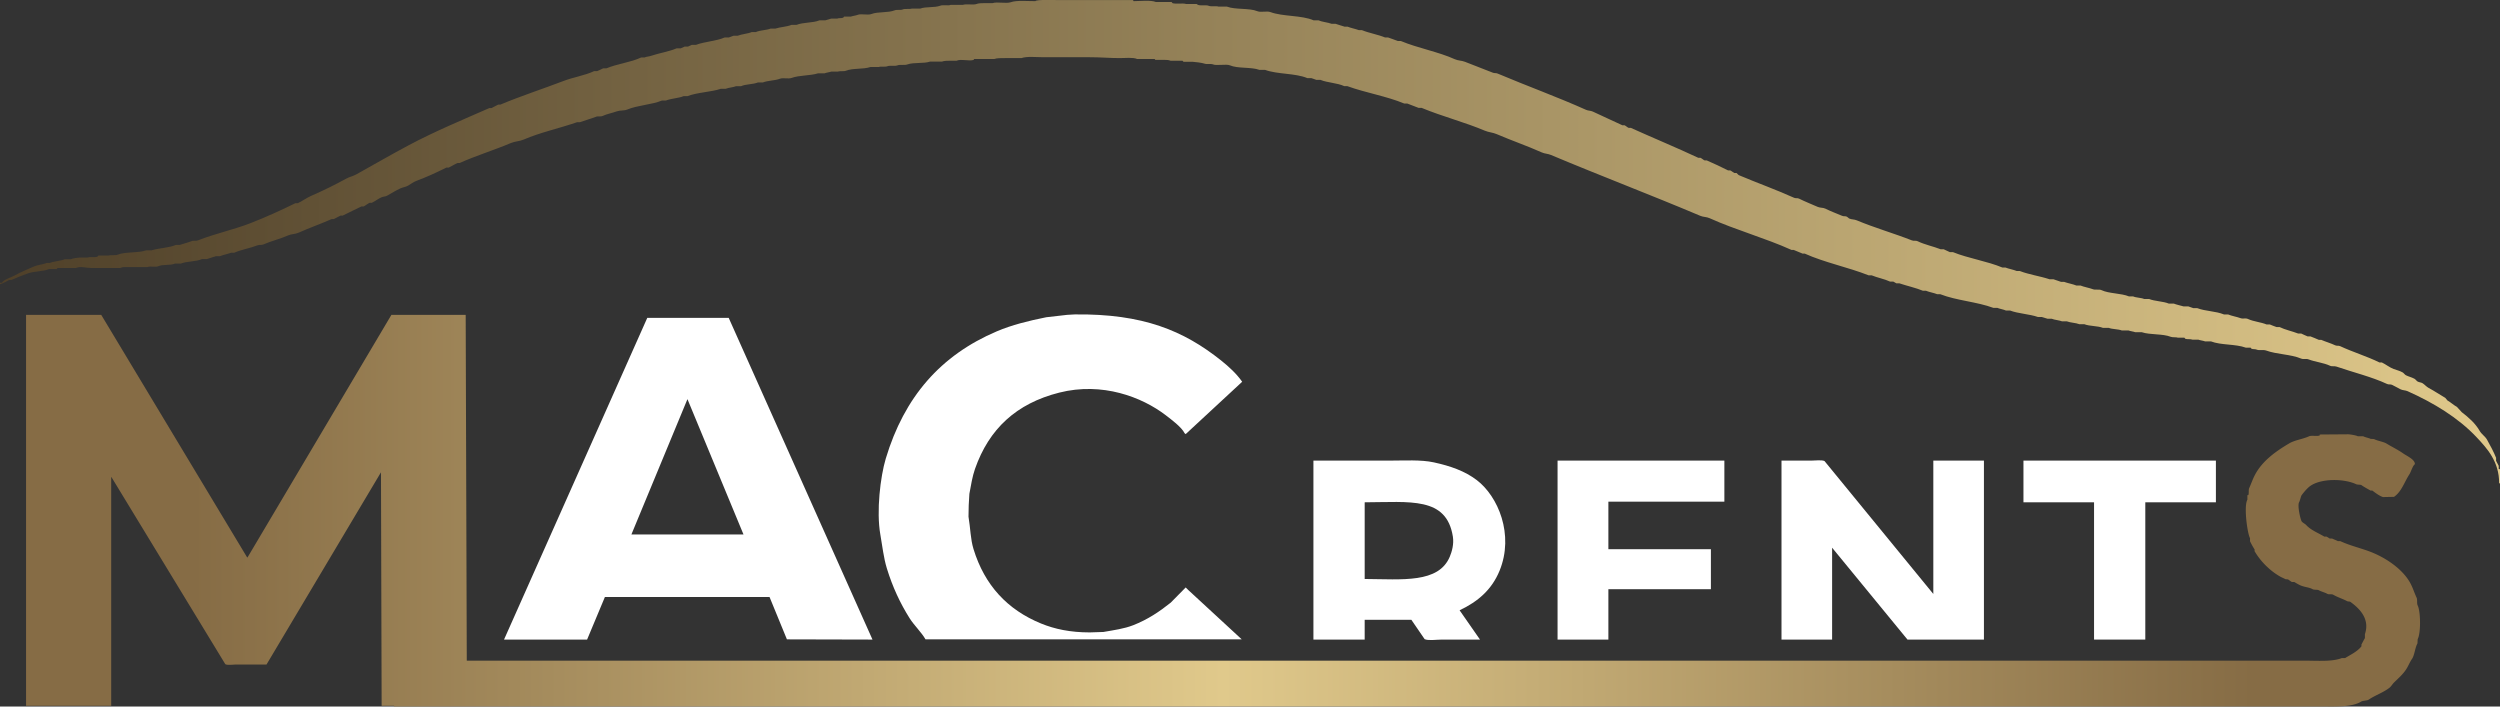 <svg id="Layer_1" data-name="Layer 1" xmlns="http://www.w3.org/2000/svg" xmlns:xlink="http://www.w3.org/1999/xlink" viewBox="0 0 11375.14 3214.82"><rect x="0" y="0" width="11375.14" height="3214.82" fill="#333333" stroke="none"/><defs><style>.cls-1,.cls-2,.cls-3{fill-rule:evenodd;}.cls-1{fill:url(#linear-gradient);}.cls-2{fill:#fff;}.cls-3{fill:url(#linear-gradient-2);}</style><linearGradient id="linear-gradient" x1="83.86" y1="1138.13" x2="11459" y2="1138.13" gradientUnits="userSpaceOnUse"><stop offset="0" stop-color="#4f4029"/><stop offset="1" stop-color="#e0c98b"/></linearGradient><linearGradient id="linear-gradient-2" x1="202.45" y1="2362.08" x2="11095.2" y2="2362.08" gradientUnits="userSpaceOnUse"><stop offset="0.07" stop-color="#866c45"/><stop offset="0.5" stop-color="#e0c98b"/><stop offset="0.93" stop-color="#866c45"/></linearGradient></defs><title>logo-illustrator</title><path class="cls-1" d="M83.86,1324.72h8.89c7.63-14.46,41.84-23.86,57.32-32.61,26.71-15.1,59.51-28.82,89-41.51,18.08-7.8,39.51-8,56.33-15.81h14.82c19.38-8.11,48-8.47,68.2-16.81h26.68c11.13-4.61,34.45-7.84,48.43-7.9h29.64c10-4.14,30.83.92,44.48-4l3.95-4.94H578c9.41-3.46,31.31.28,41.51-4,34-14.11,93.9-6.73,129.46-19.77h24.71c33.21-10.61,79.73-11,110.69-24.7h17.79c14.61-5.27,37.62-10.61,52.37-16.8,11.1-4.66,19.51.46,30.64-4,77.51-30.73,160.31-47.82,238.18-78.07,68.39-26.57,140.39-59.27,204.57-90.92h10.87c19.26-8.71,39.64-24,59.3-32.62,56.86-24.88,109-50.59,161.09-79.06,15.58-8.51,31.07-11.23,46.45-19.76,78.12-43.35,159.14-90.32,238.18-132.43,117-62.32,243.39-114.77,366.65-169h9.88c8.57-3.89,21.9-12,30.64-15.81h9.88C2452,475.78,2553.32,443,2648.45,406.6c45.85-17.52,95.72-24.45,138.36-44.47h13.84c7.34-2.69,20.33-9.41,27.67-12.85h14.82c47.93-20.31,110.35-27,158.13-49.41h14.82c10.43-4.39,19.71-3.81,31.63-7.91,33.84-11.62,82.23-19.35,114.64-33.6h18.78c3.15-1.31,14.67-6.46,17.79-7.91h14.82c3.15-1.32,14.67-6.46,17.79-7.9h18.78c38.3-14.87,92.44-16.9,130.45-33.6h18.78c4-1.86,17.76-6.07,21.74-7.91h18.78c18.28-7.61,46.63-9.07,64.24-16.8h18.77c18.78-8.76,48.28-8.31,67.21-15.81H3612c21.67-7.26,51.83-8,73.13-16.8h22.73c30.35-12.59,74.16-8.1,104.76-20.76h26.68c5.68-2.35,21-5.56,26.69-7.9h26.68c8.75-3.37,18.48-.86,27.67-4l4-4.94H3955c7.79-3.22,22.85-4.68,30.64-7.9,17.07-7.06,45.77,2.77,63.25-4,29.79-11.46,76.46-4.7,105.75-16.8,10.57-4.37,26.83.54,36.56-4s32.08-.06,41.51-3.95h38.54c24.67-9.48,65.83-3.45,89.94-12.85,14.61-5.7,37.27,1.19,48.42-4h55.35c15.39-5.63,48.82,1.6,62.26-4,8.38-3.45,22.66-4,36.57-4h36.56c21.06-7,62.11,3.13,82-3.95,27.4-9.75,77-4.88,112.66-5,4-8.09,88.82-4.94,106.74-4.94h338c.64,3.59.4,3,2,4.94,30.8-.12,78.16-5.8,101.79,4h71.16l3.95,4.94c12.79,5.21,47.58-.94,62.26,4h46.45c5.15.55,3.85,2.93,6.92,4,15.15,5,37.16-.7,48.43,4,13,5.36,35.69-.09,45.46,4h38.54C5704.58,83.22,5768,74.05,5805,89.36c16.08,6.66,42.64-2.17,59.3,4,57.26,21.08,142.38,13.74,196.67,37.55h22.73c16.72,7.81,42,9.14,59.29,15.82h17.79c11.13,4.33,28.75,8.46,40.52,12.84h13.84c14.59,6.16,36.47,10.25,51.39,15.82h13.83c32.37,13.48,74.14,20.21,105.75,33.6H6400c12.3,4.64,31.45,10.71,43.48,15.81h13.84c78.11,32.71,170.78,48.93,246.08,83,15.85,7.17,30.33,5.5,46.45,11.85,40.77,16.09,86.48,33.32,126.5,49.42,8.56,3.44,13.26.36,21.74,3.95,133,56.32,272.91,106.84,402.23,165,10.34,4.65,20.32,3.23,30.64,7.9,43.17,19.54,91.17,42.78,134.41,62.26h9.88c5.63,2.29,13.14,9.59,18.78,11.86h9.88c100.34,45.37,207.7,89.65,307.36,136.39h9.88c5.57,2.26,13.27,9.54,18.78,11.86h9.88c30.93,13.06,66.49,30.35,96.85,45.46h9.88c5.71,2.31,13.38,9.39,18.78,11.86h9.88c2.8,1.53,7.3,8.36,10.87,9.88,84.22,35.66,169.26,65.88,251,102.78,8.25,3.72,14.52-.15,22.73,4,25.73,12.87,58.69,26,85,37.56,10.68,4.71,24.33,2.75,34.59,7.9,23,11.54,52.25,22.59,76.1,32.62,8.41,3.53,13.41.27,21.74,3.95,3,1.34,8.39,7.61,11.86,8.9,12.28,4.53,21.52,2.82,33.6,7.9,79,33.25,169.94,59.31,250,90.92,10.12,4,17.56-.54,26.68,4,31.11,15.31,72.4,23.82,104.76,36.56H8928c7.26,3,19.95,9.81,27.67,12.85h13.83c70.23,28.59,154.69,40.78,225.33,70.17h13.84c14.78,6,36.66,9.62,51.39,15.81h13.84c41.09,16.16,93.44,23.48,135.39,37.56h17.79c9.19,3.84,25.4,8,34.59,11.86h13.84c16,6,40.33,10.14,56.33,16.8h18.77c15.61,6.51,41,10.79,56.34,16.8,10.86,4.27,28.36-.81,38.54,4,35.45,16.58,89,13.51,125.51,28.66h18.78c13.28,6.2,37.06,5.71,50.4,11.86h22.73c24.93,10.24,63.29,10.11,89,20.75h22.73c12.23,5.09,31.74,8.85,44.47,12.85h21.74c4.07,1.69,18.62,6.32,22.73,7.91h17.79c37.14,14.41,84.7,13.33,121.56,28.66h18.78c16.67,7,40.16,10.83,56.33,16.8,12.58,4.64,22.92-1.56,34.59,4,24.8,11.71,58.88,14.15,84,24.71h14.82c7.87,3.74,21.91,8.59,30.64,11.86h13.83c24.58,12.21,59.16,19.47,85,29.65h13.84c7.73,3.28,21.06,10.22,28.66,12.84h12.85c11.38,4.66,27.56,10.54,38.54,15.82h10.87c19,8.33,44.27,15.57,63.25,24.7,8.34,4,14.49.12,22.73,4,57.74,26.88,123.2,46.61,178.88,74.12h10.87c16.73,7.83,35.68,23.07,53.37,29.65,15.72,5.84,27.65,8,41.51,15.81,4.66,2.63,9.41,10.19,14.82,12.85,13.25,6.51,25.43,8.79,38.55,15.81,4.87,2.61,10.26,10.43,14.82,12.85,7.64,4.06,15.37,3.13,22.73,7.9,8,5.18,18.08,16.2,26.68,20.76,27.56,14.61,49.44,30.19,76.1,45.46l9.89,11.86c16.38,9.49,27.27,20.37,43.48,29.65q10.88,11.85,21.74,23.72c31.38,23.89,62.12,51,82,86,7.61,13.38,24.91,24.75,32.61,38.54,14.66,26.24,30.27,55.06,41.51,83v13.83c2.53,5.88,9.2,16.15,11.86,22.73v13.84l5.93,2v64.24l-4-1c.62-98.16-54.73-158.38-102.78-209.51-83.35-88.68-196-156.66-314.28-209.52-9-4-21.76-3.72-30.64-7.9-11.47-5.41-27.39-15.31-39.53-20.76-8.4-3.77-14.31,0-22.73-4-69.69-32.53-154.39-52.88-230.27-79.06-10.67-3.69-19.34.94-29.65-4-28.09-13.34-67.34-17.25-96.85-28.66-12.63-4.88-22.52,1.12-34.59-3.95-47.2-19.83-109.75-18.46-159.11-36.57-12.74-4.67-30.3,1.12-42.5-4-8-3.32-15.44-1-23.72-3.95l-3.95-4.94h-21.74c-47.3-17.41-112.25-10.66-159.12-28.66h-26.68c-7.79-3.23-22.84-4.69-30.64-7.91h-26.68c-8.87-3.68-25.1-.66-32.61-4l-4-5h-29.64c-7.94-3.14-23.53-.34-32.62-4-36.47-14.46-93.92-8.14-131.44-20.75h-29.65c-7.79-3.23-22.84-4.69-30.63-7.91H9738.4c-15.94-6.6-43.36-5.27-59.3-11.86h-26.68c-23.59-9.65-61.18-7-85-16.8h-22.74c-14.88-6.18-41.67-6.86-56.33-12.85h-21.74c-12.54-5-34.65-6.55-47.44-11.86h-18.77c-4.87-2.27-20.83-5.66-25.7-7.9h-17.79c-38.4-13.55-90.56-15.38-127.49-29.65h-18.77c-10.15-4.74-28.54-7.69-38.55-11.86h-17.79c-75.85-28.12-167.76-33.18-242.13-62.26h-13.83c-14.79-6-36.67-9.62-51.39-15.81h-13.84c-31.44-13.15-74.7-22.63-106.73-33.61h-13.84c-2.49-1.18-11.31-6.83-13.84-7.9H8683.9c-24.85-11.82-58.71-18-84-28.66h-13.84c-93.46-37-200.48-58.15-290.56-98.83h-9.88c-11.52-5-28.36-12-40.52-16.8h-9.88c-119.92-54.14-253.79-90.69-372.58-144.29-14.72-6.64-27.64-4.59-42.5-10.87-223.72-94.66-455.19-182.52-679-276.72-14.58-6.14-28.29-5.46-42.5-11.86-64.94-29.27-138.64-54.45-204.57-83-18.29-7.92-36-8-54.36-15.81-91-38.54-194.66-65.09-287.59-103.77h-13.83c-15.46-6.3-35.75-13.89-51.39-19.76h-13.84c-80.32-33.56-174.69-48.48-258.93-79.07h-13.84c-31.46-14.85-76.25-15.17-108.71-28.66h-18.77c-4.12-1.92-18.45-6.33-22.74-7.9h-17.78c-55.55-23.11-135.28-16.53-192.72-37.56h-25.7c-37.73-13.85-98.25-5-134.4-20.75-15.13-6.61-61.83,2.66-76.1-4-9.11-4.22-28,.86-40.52-3.95-8.31-3.19-41.85-7.63-51.39-7.91H5469l-4.94-4.94h-54.35c-6.87-3.17-17.47-3.95-29.65-3.95h-39.53l-3-3.95h-80c-17.62-8.14-54.65-4-79.06-4-45,0-86.81-3.95-135.4-3.95H4831.57c-31.07,0-75.63-4.87-99.82,3.95h-74.12c-17.37,0-37.85-.26-49.41,4h-91.91l-2,3.95c-18.51,7.63-58.24-5.19-78.07,3.95h-25.7c-15,0-31.17.27-40.52,4h-54.35c-27.84,9.91-74.72,2.59-102.78,12.84-13.51,4.94-34.55-.14-44.48,4-13,5.36-35.69-.08-45.46,3.95-12.06,5-31.66-.13-40.52,4h-38.54c-30.68,10.95-80.79,4.46-110.69,16.8-9.83,4.07-27.6.25-36.57,4H3866c-7,2.68-23.85,4.78-30.64,7.9h-29.65c-34.69,11.06-85.28,8.2-119.58,20.76-15.77,5.77-38.9-2.11-54.36,4-21.34,8.37-55.32,7.8-77.08,16.8H3532c-22,9.11-54.8,7-76.1,16.8h-22.73c-12.79,5.31-35,6.7-47.44,11.86H3364c-45.73,15.32-107.37,16-152.2,33.6H3194c-23.46,9.78-56.21,10.29-80.06,19.77h-17.78C3048.34,515.24,2984.89,517,2937,537.06c-12.89,5.41-32.86,2.94-46.45,7.9-19,6.94-45.82,12.19-64.24,20.76-10.74,5-19.78-.4-30.63,3.95-21.41,8.59-51.11,16.42-73.14,24.71h-12.84c-79.08,27.45-167.92,46.51-243.12,79.06-19.66,8.51-38.6,7.48-58.31,15.81-75.54,32-159.48,57.65-233.24,90.92h-9.88c-12,5.09-27.63,15.43-39.53,20.76h-10.87c-44.24,22.15-90.16,43.37-138.36,61.27-11.51,4.28-24.89,14.8-35.58,20.76-12.26,6.84-22.15,6.75-35.58,12.84-19.6,8.91-40.73,22.17-59.29,32.62-9.19,5.17-16.14,3.41-26.69,7.9-13.85,5.9-29.51,18.41-43.48,24.71h-9.88c-8.67,3.69-19,12.89-27.68,16.8h-9.88c-26.78,12.14-58.24,28.92-85,41.51h-9.88c-8.59,3.89-22.09,11.95-30.64,15.81H1593c-47.55,21-103.25,40.65-151.21,62.26-14.79,6.67-31.58,5.26-46.45,11.86-35.19,15.63-78.24,26-113.65,41.51-9.43,4.13-16.46-.08-26.69,4-31.73,12.54-73.91,19.49-105.74,33.61h-13.84c-14.91,5.58-36.76,9.73-51.39,15.81h-17.79c-11.92,4-29.37,8.55-40.52,12.85H1003c-26.93,12.52-68.81,9.33-96.85,20.75H879.43c-19.72,9.14-55,2.58-75.11,11.86-12.2,5.62-37.29-1.64-49.42,4H651.13c-9.8,0-14.84,1.68-19.76,4H498c-22.64,0-48.35-9.15-68.19,0h-84l-3.95,4.94H307.21c-28.52,11.82-66.83,9.37-96.85,19.76-23.25,8-52.55,20.18-74.12,29.65h-9.89c-12.5,5.64-27.87,15.89-42.49,19.77Z" transform="translate(-83.86 -38.36)"/><path class="cls-2" d="M4973.88,1469c311.39-3.77,496.12,74.08,666.11,209.51,34.43,27.44,70.59,60.51,95.86,96.86l-257,238.17-4.94-4c-13.25-27.37-61.44-63.24-86-82-108.08-82.74-288.72-152.21-484.25-102.78S4583.86,1990,4520.26,2171.68c-12.06,34.44-18.22,73.21-25.69,113.65l-3,52.38-1,51.39c9,53.48,8.83,101.91,22.73,147.25,50.58,165,154.23,276.26,307.36,339,62.12,25.44,133.46,40.5,221.38,40.52l62.26-2c49.17-8.61,94.33-14.62,135.39-30.64,66.64-26,119.83-61.93,171-102.78q34.08-34.59,68.19-69.18l11.86,11.86,243.11,224.34H4294.93c-17.81-31.62-51.46-63.1-72.14-95.86-42.84-67.85-77.73-142.41-103.77-227.31-14.78-48.17-20.11-100-29.65-154.17-18.53-105.19.14-263,24.71-344.91,84.22-281,249.82-470.45,505-579.14,68.61-29.21,143.19-47.65,225.33-64.23l94.87-10.88Z" transform="translate(-83.86 -38.36)"/><path class="cls-3" d="M202.45,1471h342L1208.52,2574.9l2-1L1864.74,1471h338q2.46,786.6,4.94,1573.35h8359.89c59,0,129.09,5.68,172-11.86h14.82c26.23-16,55.83-29.66,74.13-53.36v-7.91c4.35-8.45,10.77-20.8,15.81-29.65v-17.79c24.65-72.35-29.29-119.84-65.23-146.26-4.77-3.51-10.59-1.19-15.81-4-18.59-9.83-43.3-17.63-62.26-28.66-8.88-5.16-19.72.25-28.66-4.94-10.47-6.07-27.1-9.78-37.56-15.81-6.48-3.74-21.78-1-28.66-4.94-15-8.54-33-8.75-51.39-15.82-9.78-3.76-23.07-11.6-31.62-16.8h-10.88c-5.16-2.47-12.92-8.91-17.78-11.86l-11.86-1c-7.24-4.3-15.16-7-23.72-11.86-47-26.57-89.39-69.08-116.62-115.63v-7.91a327.18,327.18,0,0,1-20.75-37.55v-13.84c-11.68-19.75-29.19-145-11.86-174.93v-20.75h4c3.82-6.17.53-24.18,4-31.62,8.49-18.46,15.27-38.72,24.71-57.33,33.18-65.4,94.93-109.39,157.14-146.26,26.19-15.53,62.53-19.5,90.92-32.61,10.94-5.06,39.09,1.51,48.42-4v-4l129.47-1c9,.29,37.09,4.94,43.48,8.9h24.71c8.53,5,24.7,7.42,33.6,11.85l15.82,1c16,8.57,42.55,11.7,57.32,20.76,24.89,15.27,52.16,28.19,75.11,44.47,15.76,11.19,55,27.91,53.36,49.41-9.1,4.37-18.24,35.69-24.7,45.46-23.22,35.14-35.52,79-70.17,102.79l-50.4,1c-16.75-5.43-35.18-19.79-48.43-29.64H10870c-13.11-7.54-29.39-16.1-41.5-24.71-3.72-2.64-18.61-1.52-23.72-4-56.32-26.79-162.26-26.86-210.51,8.89-13,9.66-27.88,27.47-37.55,40.52-3.94,5.32-7.63,25.33-11.86,32.61-8.54,14.7,6.22,79,11.86,87,4.66,6.57,15.21,10.78,20.75,16.8,21.78,23.7,53.73,35.16,82,52.38h9.88c3.21,1.17,11.85,7,14.83,8.9h10.87c7.26,3.23,19.59,8.22,26.68,11.86h10.87c43.48,20.45,93.64,31.58,139.35,49.41,69.68,27.18,144.73,78.69,178.88,141.32,11.59,21.27,18.25,44.16,28.66,66.22,4.42,9.38.37,26.57,4.94,35.58,13.66,26.91,15,126.17,0,153.18l-1,19.77c-10.88,18.32-13.28,53.83-24.7,70.17-9.65,13.8-15.6,29.55-24.71,44.47-15,24.54-37.36,43.5-57.32,63.25-7.19,7.11-12.82,17.52-20.76,23.72-28.49,22.27-64.3,33.61-94.87,54.35-6.08,4.13-27.16,4.47-32.61,7.91-43.58,27.51-122.83,22.73-192.72,22.73H1875.62l2-3h-57.32q-1.49-532.14-3-1064.39v2l-520.83,874.63H1158.12c-11.83,0-42.2,4.31-49.41-2q-258.91-425.4-517.86-850.91h-1V3249.9H202.45Z" transform="translate(-83.86 -38.36)"/><path class="cls-2" d="M3399.55,1484.82H3028.94L2377.66,2947.48v1h377.53l81-193.7h749.12l79.06,192.71,389.38,1ZM2956.8,2470.14l255-615.7q127.49,307.82,255,615.7Z" transform="translate(-83.86 -38.36)"/><path class="cls-2" d="M7170.84,2134.12h759v186.79H7402.1v216.43h466.47v181.85H7402.1v229.28H7170.84Z" transform="translate(-83.86 -38.36)"/><path class="cls-2" d="M8189.76,2134.12h136.38c17.3,0,45.89-4,59.3,2l495.13,604.83V2134.12h230.27v814.35H8763l-342.93-418v418H8189.76Z" transform="translate(-83.86 -38.36)"/><path class="cls-2" d="M9290.71,2134.12h875.62v189.75h-321.2v624.6H9611.9v-624.6H9290.71Z" transform="translate(-83.86 -38.36)"/><path class="cls-2" d="M6802.21,2222.08c-53.35-40.17-117.22-63.16-194.69-80-58.54-12.77-133.59-7.91-202.6-7.91H6060v814.35h233.23v-89.94h212.48l60.29,88c17,7.64,53.78,2,75.11,2H6818l-92.9-133.42c83-39.25,146.35-93.39,181.85-179.87C6974.14,2471.53,6900.69,2296.23,6802.21,2222.08Zm-121.56,348.86c-51,122.34-216.3,103-387.41,101.8V2323.87c205.67-.47,372.32-27.11,401.25,156.15C6700,2514.62,6689.76,2549.08,6680.65,2570.94Z" transform="translate(-83.86 -38.36)"/></svg>